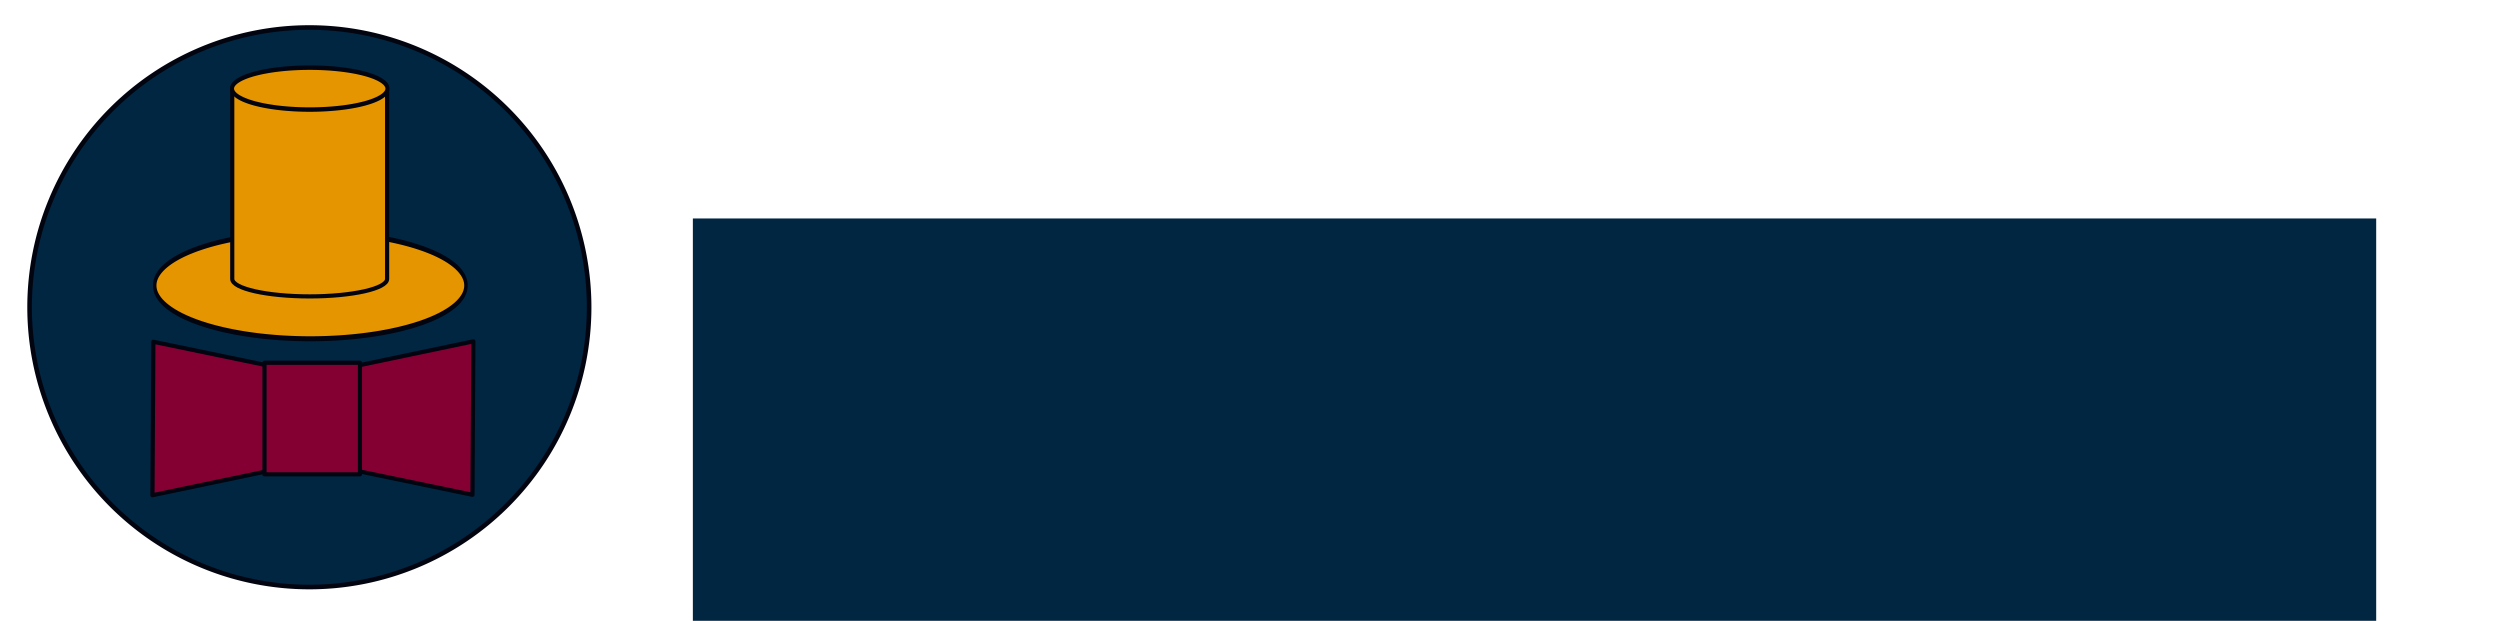 <?xml version="1.0" encoding="UTF-8" standalone="no"?>
<!-- Created with Inkscape (http://www.inkscape.org/) -->

<svg
   xmlns:dc="http://purl.org/dc/elements/1.1/"
   xmlns:cc="http://creativecommons.org/ns#"
   xmlns:rdf="http://www.w3.org/1999/02/22-rdf-syntax-ns#"
   xmlns:svg="http://www.w3.org/2000/svg"
   xmlns="http://www.w3.org/2000/svg"
   xmlns:sodipodi="http://sodipodi.sourceforge.net/DTD/sodipodi-0.dtd"
   xmlns:inkscape="http://www.inkscape.org/namespaces/inkscape"
   width="3000"
   height="745"
   id="svg2"
   version="1.1"
   inkscape:version="0.48.4 r9939"
   sodipodi:docname="banner.svg">
  <defs
     id="defs4">
    <marker
       inkscape:stockid="Arrow1Lstart"
       orient="auto"
       refY="0"
       refX="0"
       id="Arrow1Lstart"
       style="overflow:visible">
      <path
         id="path3778"
         d="M 0,0 5,-5 -12.5,0 5,5 0,0 z"
         style="fill-rule:evenodd;stroke:#000000;stroke-width:1pt"
         transform="matrix(0.8,0,0,0.8,10,0)"
         inkscape:connector-curvature="0" />
    </marker>
  </defs>
  <sodipodi:namedview
     id="base"
     pagecolor="#ffffff"
     bordercolor="#666666"
     borderopacity="1.0"
     inkscape:pageopacity="0.0"
     inkscape:pageshadow="2"
     inkscape:zoom="0.35"
     inkscape:cx="1317.8137"
     inkscape:cy="290.55968"
     inkscape:document-units="px"
     inkscape:current-layer="layer1"
     showgrid="false"
     inkscape:window-width="1904"
     inkscape:window-height="1002"
     inkscape:window-x="0"
     inkscape:window-y="0"
     inkscape:window-maximized="0" />
  <g
     inkscape:label="Layer 1"
     inkscape:groupmode="layer"
     id="layer1"
     transform="translate(0,-307.362)">
    <path
       sodipodi:type="arc"
       style="fill:#002642;fill-opacity:1;stroke:#02040f;stroke-width:3.092;stroke-linecap:round;stroke-linejoin:round;stroke-miterlimit:4;stroke-opacity:1;stroke-dasharray:none"
       id="path5148"
       sodipodi:cx="373.25137"
       sodipodi:cy="381.85016"
       sodipodi:rx="188.39345"
       sodipodi:ry="188.39345"
       d="m 561.645,381.85 a 188.393,188.393 0 1 1 -376.787,0 188.393,188.393 0 1 1 376.787,0 z"
       transform="matrix(1.782,0,0,1.782,-293.901,-4.374)" />
    <path
       style="fill:#840032;fill-opacity:1;stroke:#02040f;stroke-width:5;stroke-linejoin:round;stroke-miterlimit:4;stroke-opacity:1;stroke-dasharray:none"
       inkscape:transform-center-x="18.283549"
       inkscape:transform-center-y="-8.7674255"
       d="m 184.03,717.495 191.772,39.73 192.239,-40.246 -1.076,184.143 -191.772,-39.73 -192.239,40.246 z"
       id="path2991"
       inkscape:connector-curvature="0"
       sodipodi:nodetypes="ccccccc" />
    <rect
       style="fill:#840032;fill-opacity:1;stroke:#02040f;stroke-width:5;stroke-linecap:butt;stroke-linejoin:round;stroke-miterlimit:4;stroke-opacity:1;stroke-dasharray:none"
       id="rect5151"
       width="114.539"
       height="133.874"
       x="317.389"
       y="742.689" />
    <path
       sodipodi:type="arc"
       style="fill:#e59500;fill-opacity:1;stroke:#02040f;stroke-width:2.903;stroke-linecap:round;stroke-linejoin:round;stroke-miterlimit:4;stroke-opacity:1;stroke-dasharray:none"
       id="path5155"
       sodipodi:cx="-253.54829"
       sodipodi:cy="257.60141"
       sodipodi:rx="130.30968"
       sodipodi:ry="30.809652"
       d="m -123.239,257.601 a 130.31,30.81 0 1 1 -260.619,0 130.31,30.81 0 1 1 260.619,0 z"
       transform="matrix(1.433,0,0,2.07,735.743,116.698)" />
    <path
       style="fill:#e59500;fill-opacity:1;stroke:#02040f;stroke-width:5;stroke-linecap:round;stroke-linejoin:round;stroke-miterlimit:4;stroke-opacity:1;stroke-dasharray:none"
       d="m 371.64,391.967 c -51.31,0 -92.941,9.382 -92.941,20.967 0,78.395 0,153.298 0,229.137 0,11.585 41.631,20.967 92.941,20.967 51.31,0 92.896,-9.382 92.896,-20.967 0,-79.627 0,-158.796 0,-229.137 0,-11.585 -41.586,-20.967 -92.896,-20.967 z"
       id="rect5153"
       inkscape:connector-curvature="0"
       sodipodi:nodetypes="sccsccs" />
    <path
       transform="matrix(0.715,0,0,0.814,552.97,204.017)"
       d="m -123.239,257.601 a 130.31,30.81 0 1 1 -260.619,0 130.31,30.81 0 1 1 260.619,0 z"
       sodipodi:ry="30.809652"
       sodipodi:rx="130.30968"
       sodipodi:cy="257.60141"
       sodipodi:cx="-253.54829"
       id="path5159"
       style="fill:#e59500;fill-opacity:1;stroke:#02040f;stroke-width:6.557;stroke-linecap:round;stroke-linejoin:round;stroke-miterlimit:4;stroke-opacity:1;stroke-dasharray:none"
       sodipodi:type="arc" />
    <flowRoot
       xml:space="preserve"
       id="flowRoot3033"
       style="font-size:40px;font-style:normal;font-weight:normal;line-height:125%;letter-spacing:0px;word-spacing:0px;fill:#002642;fill-opacity:1;stroke:none;font-family:Sans"
       transform="translate(-25.714,438.791)"><flowRegion
         id="flowRegion3035"><rect
           id="rect3037"
           width="2020"
           height="491.429"
           x="857.143"
           y="130.714"
           style="fill:#002642;fill-opacity:1" /></flowRegion><flowPara
         id="flowPara3039"
         style="font-size:200px;fill:#002642;fill-opacity:1">Dandy Game Shop</flowPara></flowRoot>  </g>
</svg>

